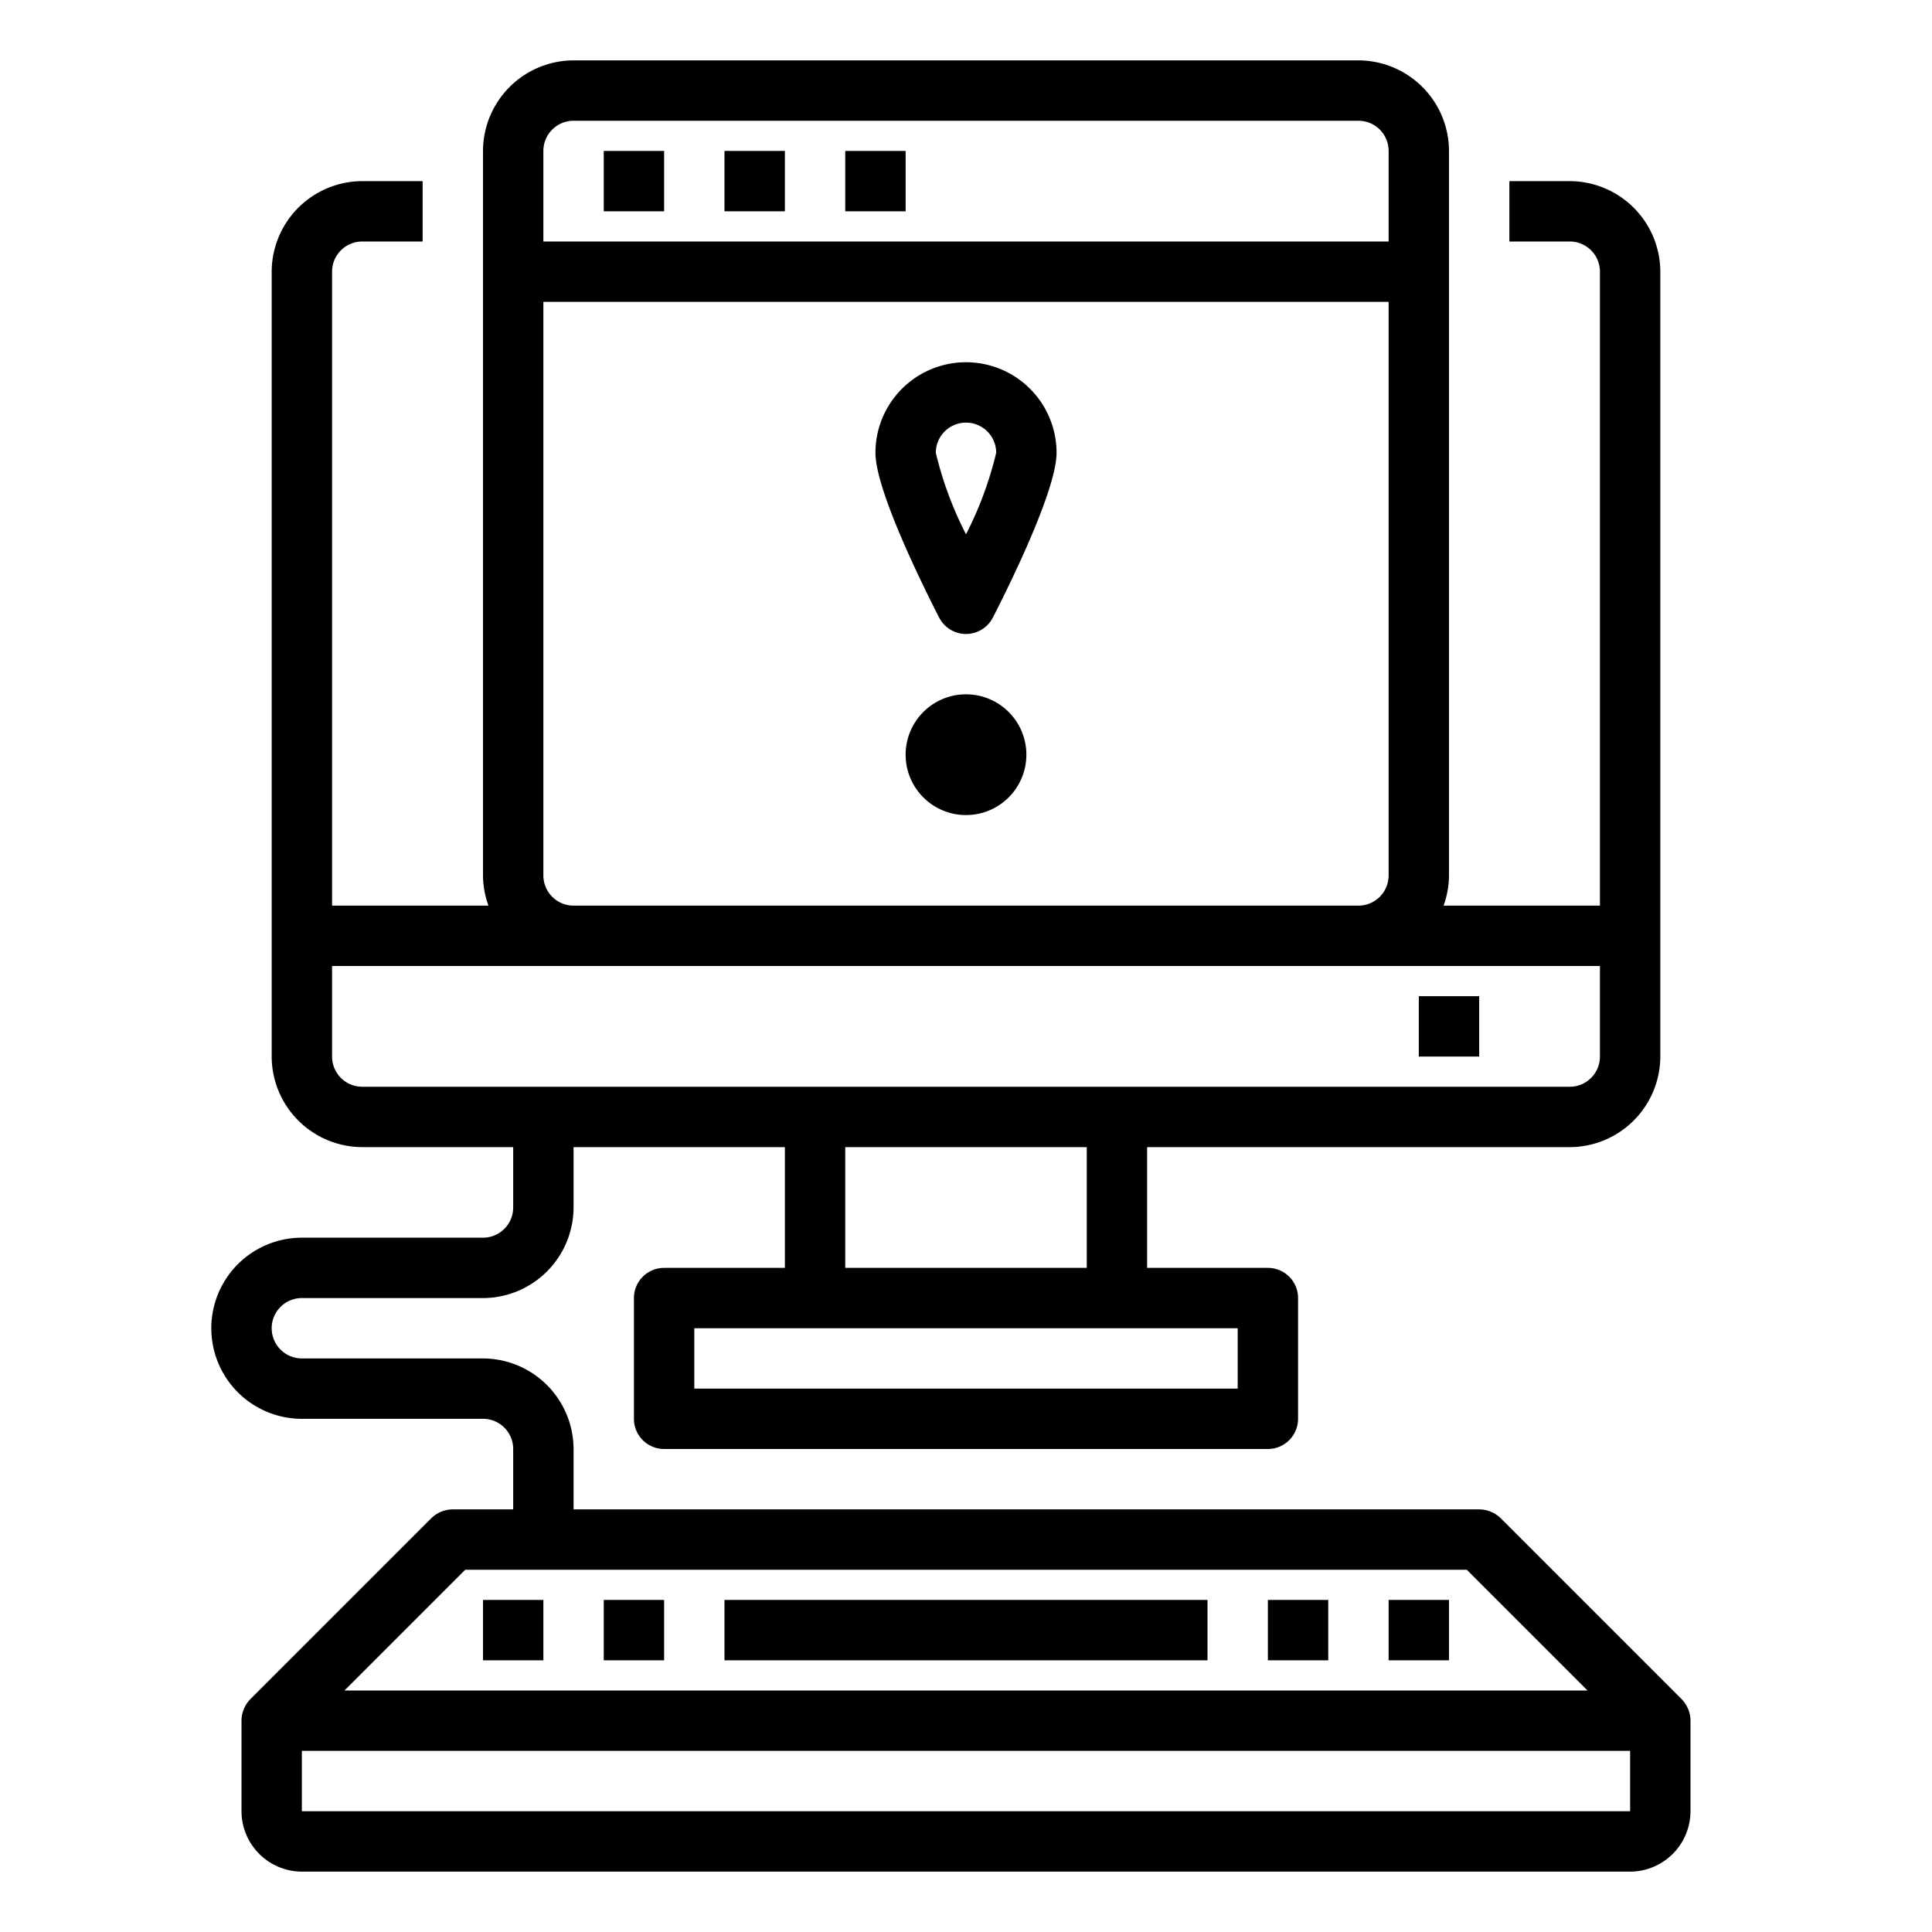 <svg xmlns="http://www.w3.org/2000/svg" viewBox="0 0 64 64" x="0px" y="0px"><g><path d="M55.71,56.29l-6-6A1.033,1.033,0,0,0,49,50H19V48a3.009,3.009,0,0,0-3-3H10a1,1,0,0,1,0-2h6a3.009,3.009,0,0,0,3-3V38h7v4H22a1,1,0,0,0-1,1v4a1,1,0,0,0,1,1H42a1,1,0,0,0,1-1V43a1,1,0,0,0-1-1H38V38H52a3.009,3.009,0,0,0,3-3V9a3.009,3.009,0,0,0-3-3H50V8h2a1,1,0,0,1,1,1V30H47.82A3,3,0,0,0,48,29V5a3.009,3.009,0,0,0-3-3H19a3.009,3.009,0,0,0-3,3V29a3,3,0,0,0,.18,1H11V9a1,1,0,0,1,1-1h2V6H12A3.009,3.009,0,0,0,9,9V35a3.009,3.009,0,0,0,3,3h5v2a1,1,0,0,1-1,1H10a3,3,0,0,0,0,6h6a1,1,0,0,1,1,1v2H15a1.033,1.033,0,0,0-.71.29l-6,6A1.033,1.033,0,0,0,8,57v3a2.006,2.006,0,0,0,2,2H54a2.006,2.006,0,0,0,2-2V57A1.033,1.033,0,0,0,55.71,56.29ZM41,44v2H23V44ZM28,42V38h8v4ZM18,5a1,1,0,0,1,1-1H45a1,1,0,0,1,1,1V8H18Zm0,5H46V29a1,1,0,0,1-1,1H19a1,1,0,0,1-1-1ZM12,36a1,1,0,0,1-1-1V32H53v3a1,1,0,0,1-1,1Zm3.41,16H48.59l4,4H11.41ZM54,60H10V58H54Z"></path><rect x="16" y="53" width="2" height="2"></rect><rect x="20" y="53" width="2" height="2"></rect><rect x="42" y="53" width="2" height="2"></rect><rect x="24" y="53" width="16" height="2"></rect><rect x="46" y="53" width="2" height="2"></rect><rect x="47" y="33" width="2" height="2"></rect><rect x="20" y="5" width="2" height="2"></rect><rect x="24" y="5" width="2" height="2"></rect><rect x="28" y="5" width="2" height="2"></rect><path d="M32,12a3,3,0,0,0-3,3c0,1.249,1.615,4.492,2.11,5.457a1,1,0,0,0,1.78,0C33.385,19.492,35,16.249,35,15A3,3,0,0,0,32,12Zm0,5.7A12.007,12.007,0,0,1,31,15a1,1,0,0,1,2,0A12.008,12.008,0,0,1,32,17.7Z"></path><circle cx="32" cy="25" r="2"></circle></g></svg>